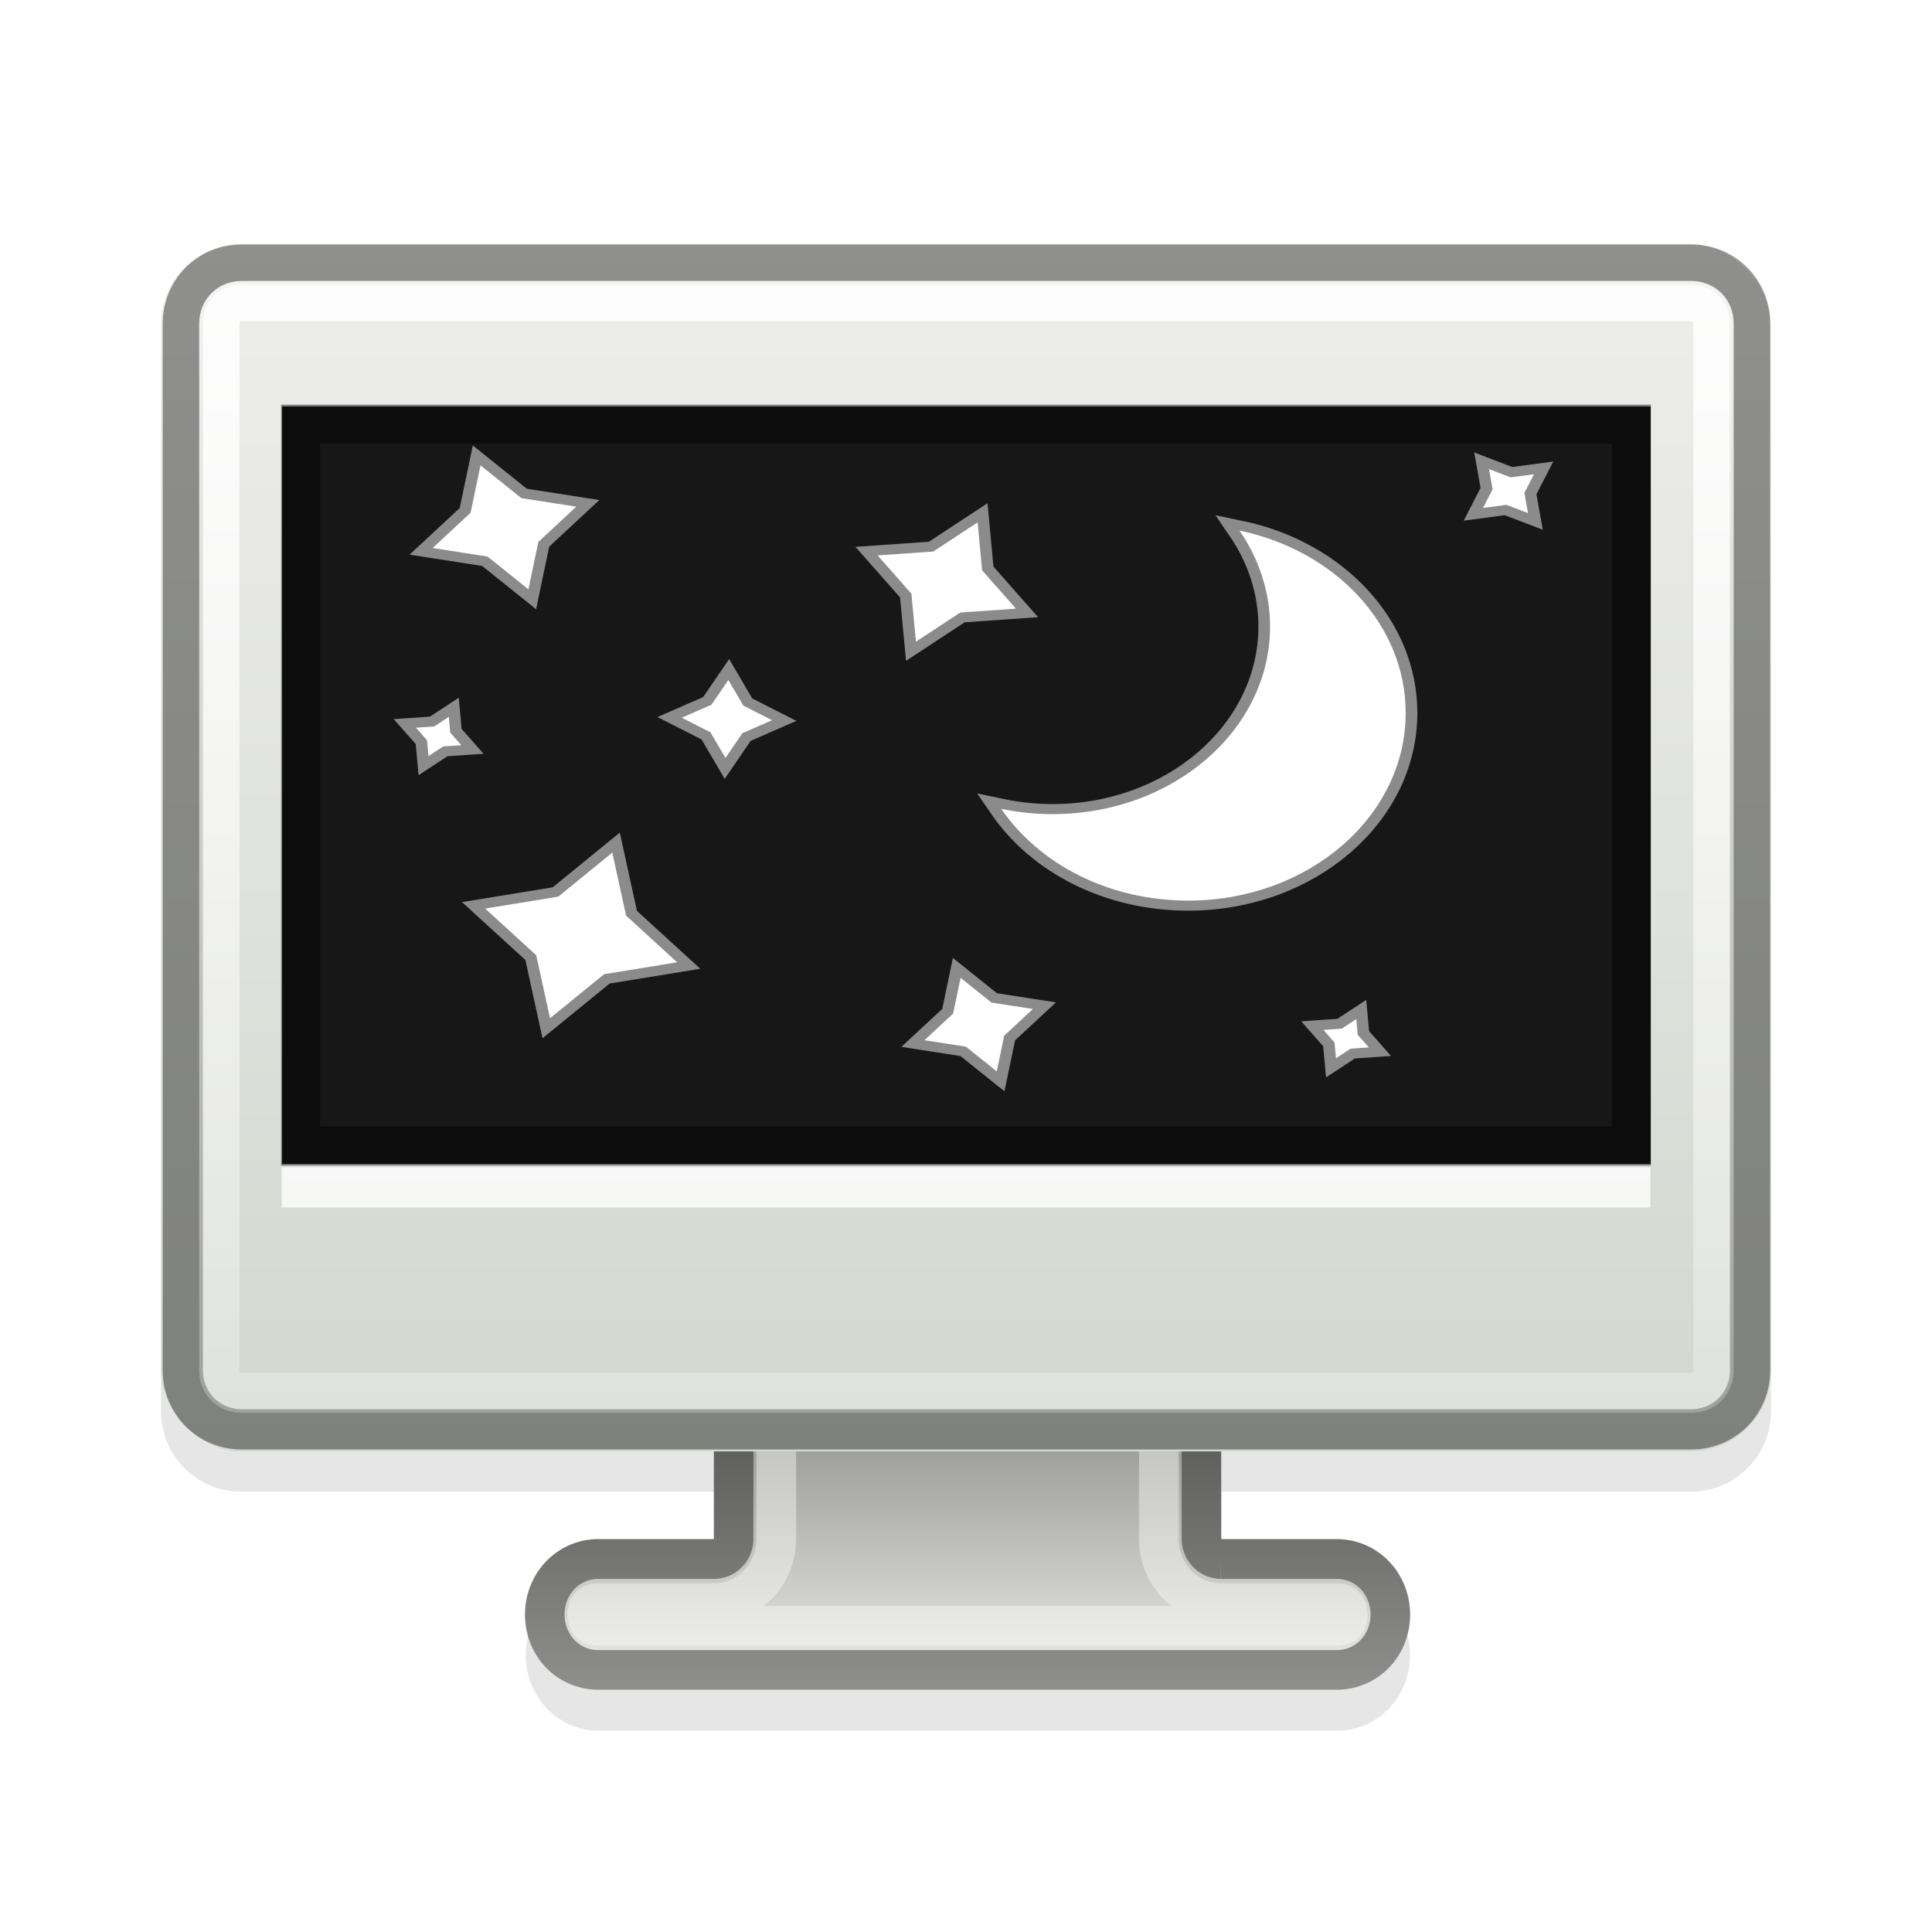 <?xml version="1.0" encoding="UTF-8" standalone="no"?>
<svg xmlns="http://www.w3.org/2000/svg" xmlns:xlink="http://www.w3.org/1999/xlink" xmlns:inkscape="http://www.inkscape.org/namespaces/inkscape" version="1.1" width="48" height="48">
 <defs id="defs6">
  <linearGradient id="linearGradient3796">
   <stop id="stop3798" stop-color="#ffffff"/>
   <stop id="stop3800" offset="1" stop-color="#ffffff" stop-opacity="0"/>
  </linearGradient>
  <linearGradient id="linearGradient3633">
   <stop id="stop3635" stop-color="#d3d7cf"/>
   <stop id="stop3637" offset="1" stop-color="#eeeeec"/>
  </linearGradient>
  <linearGradient id="linearGradient3597">
   <stop id="stop3599" stop-color="#eeeeec"/>
   <stop id="stop3601" offset="1" stop-color="#555753"/>
  </linearGradient>
  <linearGradient y1="42.29" x2="0" y2="12.295" id="linearGradient2848" xlink:href="#linearGradient3633" gradientUnits="userSpaceOnUse" gradientTransform="translate(-61.27,-6.239)"/>
  <linearGradient y1="47.875" x2="0" y2="36.34" id="linearGradient3893" xlink:href="#linearGradient3597" gradientUnits="userSpaceOnUse" gradientTransform="matrix(0.969,0,0,1.001,-58.565,-5.945)"/>
  <linearGradient y1="7" x2="0" y2="46" id="linearGradient3802" xlink:href="#linearGradient3796" gradientUnits="userSpaceOnUse"/>
  <filter color-interpolation-filters="sRGB" id="filter4157">
   <feGaussianBlur stdDeviation="0.4" id="feGaussianBlur4159"/>
  </filter>
 </defs>
 <path d="m 6,7.062 c -1.108,0 -2,0.892 -2,2 v 26 c 0,1.108 0.892,2 2,2 h 11.75 v 2.156 h -2.875 c -1.006,0 -1.812,0.866 -1.812,1.906 0,1.04 0.806,1.875 1.812,1.875 h 18.344 c 1.006,0 1.812,-0.835 1.812,-1.875 0,-1.04 -0.806,-1.906 -1.812,-1.906 h -2.875 V 37.062 H 42 c 1.108,0 2,-0.892 2,-2 v -26 c 0,-1.108 -0.892,-2 -2,-2 H 6 z" inkscape:connector-curvature="0" id="path3014" opacity="0.1"/>
 <path d="m 17.742,30.442 0,7.792 -2.876,0 c -1.006,0 -1.816,0.837 -1.816,1.878 0,1.04 0.81,1.878 1.816,1.878 h 18.345 c 1.006,0 1.816,-0.837 1.816,-1.878 0,-1.04 -0.81,-1.878 -1.816,-1.878 h -2.876 v -7.792 l -12.594,0 z" inkscape:connector-curvature="0" id="rect2820" fill="url(#linearGradient3893)"/>
 <path d="m 19.286,32.038 0,6.196 a 1.541,1.593 0 0 1 -1.544,1.596 h -2.876 c -0.179,0 -0.272,0.096 -0.272,0.282 0,0.186 0.093,0.282 0.272,0.282 h 18.345 c 0.179,0 0.272,-0.096 0.272,-0.282 0,-0.186 -0.093,-0.282 -0.272,-0.282 H 30.335 A 1.541,1.593 0 0 1 28.791,38.234 V 32.037 H 19.286 z" inkscape:connector-curvature="0" id="path3900" opacity="0.4" fill="none" stroke="#ffffff" stroke-width="0.985"/>
 <path d="m 18.226,30.942 0,7.292 a 0.488,0.504 0 0 1 -0.484,0.501 h -2.876 c -0.745,0 -1.332,0.607 -1.332,1.377 0,0.77 0.587,1.377 1.332,1.377 h 18.345 c 0.745,0 1.332,-0.607 1.332,-1.377 0,-0.77 -0.587,-1.377 -1.332,-1.377 h -2.876 A 0.488,0.504 0 0 1 29.851,38.234 v -7.292 l -11.625,0 z" inkscape:connector-curvature="0" id="path3898" opacity="0.4" fill="none" stroke="#000000" stroke-width="0.985"/>
 <rect width="40" height="30" rx="2" x="4" y="6.06" id="rect2818" fill="url(#linearGradient2848)"/>
 <path d="m 6.011,6.574 c -0.826,0 -1.469,0.642 -1.469,1.469 v 26 c 0,0.826 0.642,1.469 1.469,1.469 h 36 c 0.826,0 1.469,-0.642 1.469,-1.469 v -26 c 0,-0.826 -0.642,-1.469 -1.469,-1.469 l -36,0 z" inkscape:connector-curvature="0" id="path3617" opacity="0.4" fill="none" stroke="#000000"/>
 <path d="m 6.011,7.48 c -0.33,0 -0.562,0.232 -0.562,0.562 v 26 c 0,0.33 0.232,0.562 0.562,0.562 h 36 c 0.33,0 0.562,-0.232 0.562,-0.562 v -26 c 0,-0.33 -0.232,-0.562 -0.562,-0.562 l -36,0 z" inkscape:connector-curvature="0" id="path3619" opacity="0.9" fill="none" stroke="url(#linearGradient3802)"/>
 <rect width="34" height="18.816" x="7.01" y="10.1" id="rect3627" fill="#171717"/>
 <path d="m 7.469,10.538 0,17.934 33.062,0 0,-17.934 -33.062,0 z" inkscape:connector-curvature="0" id="path2857" opacity="0.46" fill="none" stroke="#000000" stroke-width="0.97"/>
 <rect width="34" height="1" x="7" y="29" id="rect3015" opacity="0.796" fill="#ffffff" fill-rule="evenodd" color="#000000"/>
 <g transform="matrix(1.159,0,0,1,-4.028,-4.102)" id="g4161">
  <g id="g4074">
   <path d="m 30.046,17.284 c 0.412,0.696 0.655,1.517 0.655,2.383 -1e-6,2.576 -2.086,4.662 -4.662,4.662 -0.378,0 -0.748,-0.046 -1.1,-0.131 0.813,1.372 2.298,2.279 4.007,2.279 2.576,0 4.662,-2.086 4.662,-4.662 0,-2.198 -1.515,-4.037 -3.562,-4.531 z" inkscape:connector-curvature="0" id="path2807" fill="#ffffff"/>
   <path d="m 16.994,21.51 -1.024,-0.951 -1.375,-0.248 0.951,-1.024 0.248,-1.375 1.024,0.951 1.375,0.248 -0.951,1.024 -0.248,1.375 z" inkscape:connector-curvature="0" transform="matrix(0.856,0,0,0.856,0.256,0.331)" id="path3582" fill="#ffffff"/>
   <path d="m 16.994,21.51 -1.024,-0.951 -1.375,-0.248 0.951,-1.024 0.248,-1.375 1.024,0.951 1.375,0.248 -0.951,1.024 -0.248,1.375 z" inkscape:connector-curvature="0" transform="matrix(0.918,0.677,-0.677,0.918,14.228,-1.851)" id="path3584" fill="#ffffff"/>
   <path d="m 16.994,21.51 -1.024,-0.951 -1.375,-0.248 0.951,-1.024 0.248,-1.375 1.024,0.951 1.375,0.248 -0.951,1.024 -0.248,1.375 z" inkscape:connector-curvature="0" transform="matrix(0.646,0,0,0.646,13.864,16.825)" id="path3586" fill="#ffffff"/>
   <path d="m 16.994,21.51 -1.024,-0.951 -1.375,-0.248 0.951,-1.024 0.248,-1.375 1.024,0.951 1.375,0.248 -0.951,1.024 -0.248,1.375 z" inkscape:connector-curvature="0" transform="matrix(0.631,0.578,-0.578,0.631,24.819,-3.351)" id="path3986" fill="#ffffff"/>
   <path d="m 16.994,21.51 -1.024,-0.951 -1.375,-0.248 0.951,-1.024 0.248,-1.375 1.024,0.951 1.375,0.248 -0.951,1.024 -0.248,1.375 z" inkscape:connector-curvature="0" transform="matrix(0.479,0.177,-0.177,0.479,14.694,9.621)" id="path3988" fill="#ffffff"/>
   <path d="m 16.994,21.51 -1.024,-0.951 -1.375,-0.248 0.951,-1.024 0.248,-1.375 1.024,0.951 1.375,0.248 -0.951,1.024 -0.248,1.375 z" inkscape:connector-curvature="0" transform="matrix(0.207,0.19,-0.19,0.207,13.23,15.204)" id="path3990" fill="#ffffff"/>
   <path d="m 16.994,21.51 -1.024,-0.951 -1.375,-0.248 0.951,-1.024 0.248,-1.375 1.024,0.951 1.375,0.248 -0.951,1.024 -0.248,1.375 z" inkscape:connector-curvature="0" transform="matrix(0.207,0.19,-0.19,0.207,32.683,22.712)" id="path3992" fill="#ffffff"/>
   <path d="m 16.994,21.51 -1.024,-0.951 -1.375,-0.248 0.951,-1.024 0.248,-1.375 1.024,0.951 1.375,0.248 -0.951,1.024 -0.248,1.375 z" inkscape:connector-curvature="0" transform="matrix(0.343,-0.118,0.118,0.343,27.863,11.477)" id="path3994" fill="#ffffff"/>
  </g>
  <g id="g4085" opacity="0.5" fill="none" filter="url(#filter4157)" stroke="#ffffff" stroke-width="0.5">
   <path d="m 30.046,17.284 c 0.412,0.696 0.655,1.517 0.655,2.383 -1e-6,2.576 -2.086,4.662 -4.662,4.662 -0.378,0 -0.748,-0.046 -1.1,-0.131 0.813,1.372 2.298,2.279 4.007,2.279 2.576,0 4.662,-2.086 4.662,-4.662 0,-2.198 -1.515,-4.037 -3.562,-4.531 z" inkscape:connector-curvature="0" id="path4087" stroke-linecap="round"/>
   <path d="m 16.994,21.51 -1.024,-0.951 -1.375,-0.248 0.951,-1.024 0.248,-1.375 1.024,0.951 1.375,0.248 -0.951,1.024 -0.248,1.375 z" inkscape:connector-curvature="0" transform="matrix(0.856,0,0,0.856,0.256,0.331)" id="path4089" stroke-linecap="round" stroke-width="0.584"/>
   <path d="m 16.994,21.51 -1.024,-0.951 -1.375,-0.248 0.951,-1.024 0.248,-1.375 1.024,0.951 1.375,0.248 -0.951,1.024 -0.248,1.375 z" inkscape:connector-curvature="0" transform="matrix(0.918,0.677,-0.677,0.918,14.228,-1.851)" id="path4091" stroke-linecap="round" stroke-width="0.439"/>
   <path d="m 16.994,21.51 -1.024,-0.951 -1.375,-0.248 0.951,-1.024 0.248,-1.375 1.024,0.951 1.375,0.248 -0.951,1.024 -0.248,1.375 z" inkscape:connector-curvature="0" transform="matrix(0.646,0,0,0.646,13.864,16.825)" id="path4093" stroke-linecap="round" stroke-width="0.774"/>
   <path d="m 16.994,21.51 -1.024,-0.951 -1.375,-0.248 0.951,-1.024 0.248,-1.375 1.024,0.951 1.375,0.248 -0.951,1.024 -0.248,1.375 z" inkscape:connector-curvature="0" transform="matrix(0.631,0.578,-0.578,0.631,24.819,-3.351)" id="path4095" stroke-linecap="round" stroke-width="0.584"/>
   <path d="m 16.994,21.51 -1.024,-0.951 -1.375,-0.248 0.951,-1.024 0.248,-1.375 1.024,0.951 1.375,0.248 -0.951,1.024 -0.248,1.375 z" inkscape:connector-curvature="0" transform="matrix(0.479,0.177,-0.177,0.479,14.694,9.621)" id="path4097" stroke-linecap="round" stroke-width="0.979"/>
   <path d="m 16.994,21.51 -1.024,-0.951 -1.375,-0.248 0.951,-1.024 0.248,-1.375 1.024,0.951 1.375,0.248 -0.951,1.024 -0.248,1.375 z" inkscape:connector-curvature="0" transform="matrix(0.207,0.19,-0.19,0.207,13.23,15.204)" id="path4099" stroke-linecap="round" stroke-width="1.779"/>
   <path d="m 16.994,21.51 -1.024,-0.951 -1.375,-0.248 0.951,-1.024 0.248,-1.375 1.024,0.951 1.375,0.248 -0.951,1.024 -0.248,1.375 z" inkscape:connector-curvature="0" transform="matrix(0.207,0.19,-0.19,0.207,32.683,22.712)" id="path4101" stroke-linecap="round" stroke-width="1.779"/>
   <path d="m 16.994,21.51 -1.024,-0.951 -1.375,-0.248 0.951,-1.024 0.248,-1.375 1.024,0.951 1.375,0.248 -0.951,1.024 -0.248,1.375 z" inkscape:connector-curvature="0" transform="matrix(0.343,-0.118,0.118,0.343,27.863,11.477)" id="path4103" stroke-linecap="round" stroke-width="1.377"/>
  </g>
 </g>
</svg>
